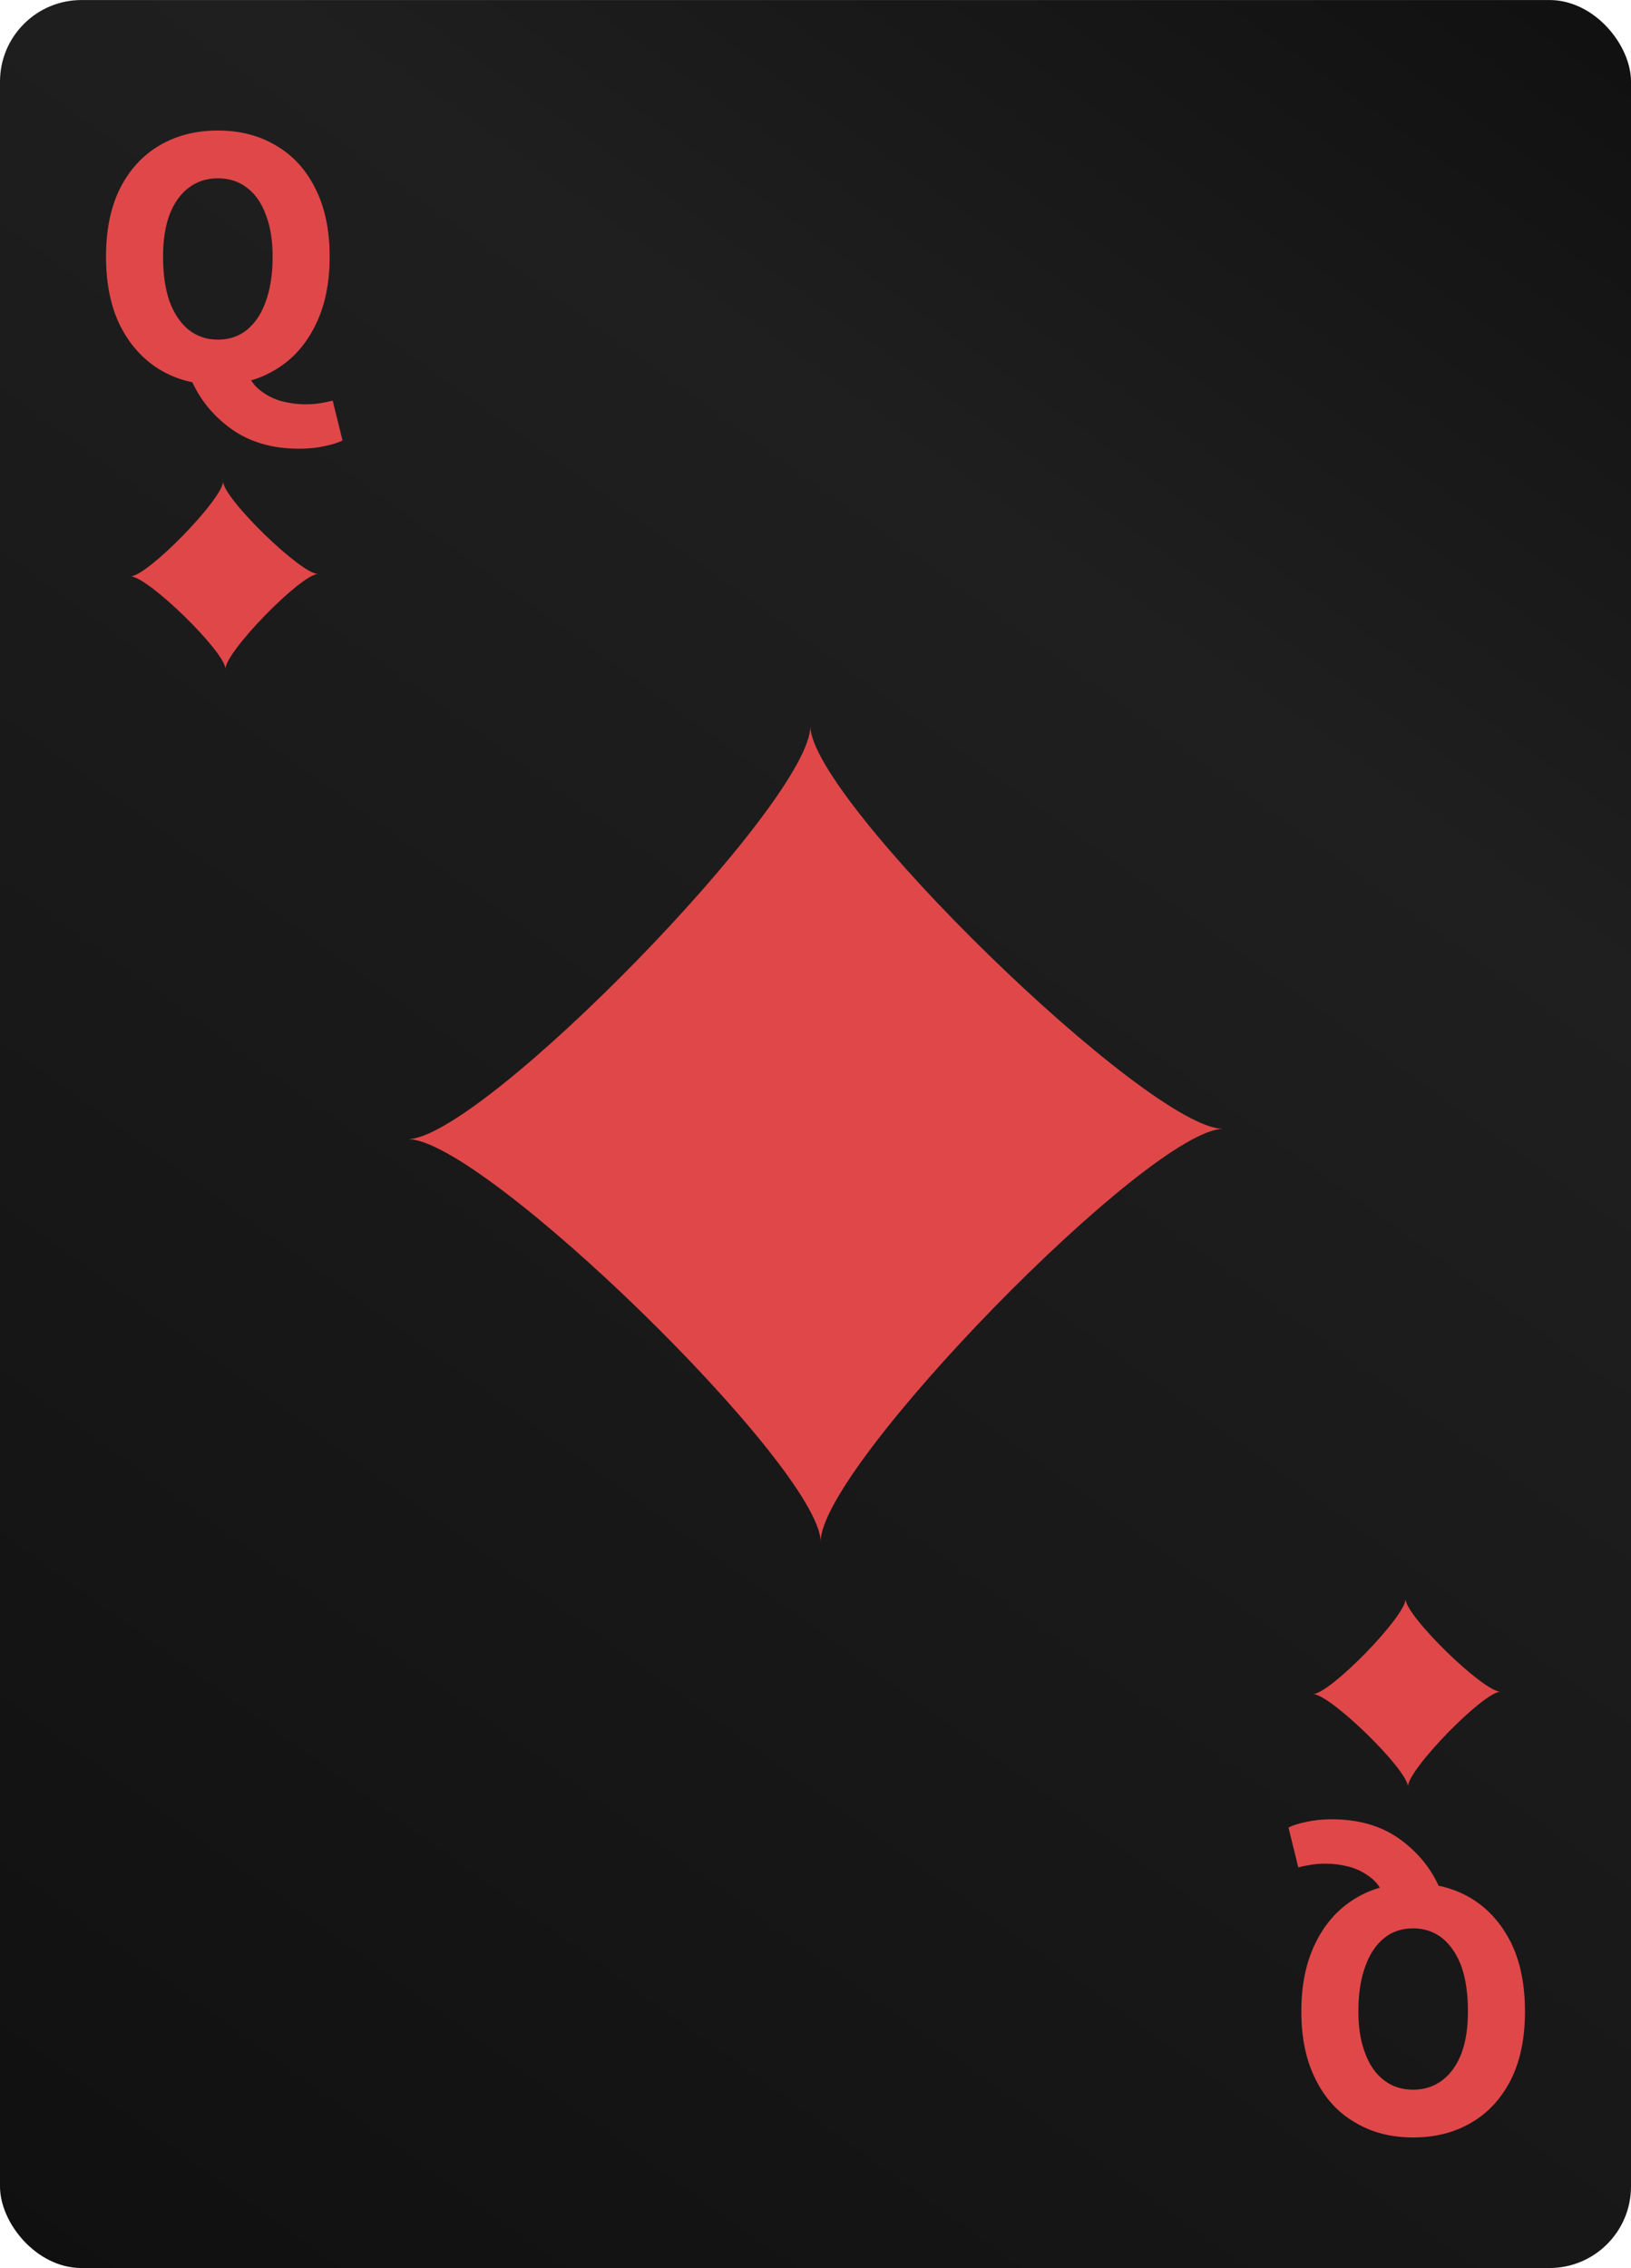 <svg width="200" height="278" viewBox="0 0 200 278" fill="none" xmlns="http://www.w3.org/2000/svg">
<g clip-path="url(#clip0_2709_119867)">
<rect y="0.004" width="200" height="278" rx="10" fill="url(#paint0_linear_2709_119867)"/>
<path fill-rule="evenodd" clip-rule="evenodd" d="M161 207.651C163.088 207.633 172.39 198.092 172.353 196.004C172.372 198.092 181.912 207.395 184 207.358C181.912 207.376 172.61 216.917 172.646 219.004C172.628 216.917 163.088 207.633 161 207.651Z" fill="#E04749"/>
<path fill-rule="evenodd" clip-rule="evenodd" d="M39 70.358C36.912 70.376 27.61 79.917 27.646 82.004C27.628 79.917 18.088 70.614 16 70.651C18.088 70.633 27.39 61.092 27.354 59.004C27.372 61.092 36.912 70.376 39 70.358Z" fill="#E04749"/>
<path d="M26.712 47.163C23.995 47.163 21.601 46.533 19.532 45.273C17.494 44.013 15.888 42.215 14.714 39.879C13.571 37.544 13 34.732 13 31.443C13 28.186 13.571 25.404 14.714 23.099C15.888 20.794 17.494 19.043 19.532 17.844C21.601 16.615 23.995 16 26.712 16C29.43 16 31.808 16.615 33.847 17.844C35.916 19.043 37.522 20.794 38.664 23.099C39.838 25.404 40.425 28.186 40.425 31.443C40.425 34.732 39.838 37.544 38.664 39.879C37.522 42.215 35.916 44.013 33.847 45.273C31.808 46.533 29.43 47.163 26.712 47.163ZM26.712 41.631C28.102 41.631 29.291 41.232 30.28 40.433C31.299 39.603 32.071 38.435 32.596 36.929C33.152 35.423 33.43 33.595 33.43 31.443C33.43 29.446 33.152 27.74 32.596 26.326C32.071 24.882 31.299 23.775 30.28 23.007C29.291 22.239 28.102 21.855 26.712 21.855C25.354 21.855 24.165 22.239 23.145 23.007C22.126 23.775 21.339 24.882 20.783 26.326C20.258 27.74 19.995 29.446 19.995 31.443C19.995 33.595 20.258 35.423 20.783 36.929C21.339 38.435 22.126 39.603 23.145 40.433C24.165 41.232 25.354 41.631 26.712 41.631ZM36.672 55C33.368 55 30.588 54.186 28.334 52.557C26.079 50.928 24.427 48.869 23.377 46.379L30.326 45.688C30.697 46.641 31.268 47.394 32.04 47.947C32.812 48.531 33.661 48.946 34.588 49.191C35.545 49.437 36.503 49.56 37.46 49.56C38.109 49.56 38.711 49.514 39.267 49.422C39.854 49.33 40.363 49.222 40.795 49.099L42 53.986C41.475 54.262 40.749 54.493 39.823 54.677C38.896 54.892 37.846 55 36.672 55Z" fill="#E04749"/>
<path d="M173.288 230.837C176.005 230.837 178.399 231.467 180.468 232.727C182.506 233.987 184.112 235.785 185.286 238.121C186.429 240.456 187 243.268 187 246.557C187 249.814 186.429 252.596 185.286 254.901C184.112 257.206 182.506 258.957 180.468 260.156C178.399 261.385 176.005 262 173.288 262C170.57 262 168.192 261.385 166.153 260.156C164.084 258.957 162.478 257.206 161.335 254.901C160.162 252.596 159.575 249.814 159.575 246.557C159.575 243.268 160.162 240.456 161.335 238.121C162.478 235.785 164.084 233.987 166.153 232.727C168.192 231.467 170.57 230.837 173.288 230.837ZM173.288 236.369C171.898 236.369 170.709 236.768 169.72 237.567C168.701 238.397 167.929 239.565 167.404 241.071C166.848 242.577 166.57 244.405 166.57 246.557C166.57 248.554 166.848 250.26 167.404 251.674C167.929 253.118 168.701 254.225 169.72 254.993C170.709 255.761 171.898 256.145 173.288 256.145C174.646 256.145 175.835 255.761 176.855 254.993C177.874 254.225 178.661 253.118 179.217 251.674C179.742 250.26 180.005 248.554 180.005 246.557C180.005 244.405 179.742 242.577 179.217 241.071C178.661 239.565 177.874 238.397 176.855 237.567C175.835 236.768 174.646 236.369 173.288 236.369ZM163.327 223C166.632 223 169.412 223.814 171.666 225.443C173.921 227.072 175.573 229.131 176.623 231.621L169.674 232.312C169.304 231.359 168.732 230.606 167.96 230.053C167.188 229.469 166.339 229.054 165.412 228.809C164.455 228.563 163.497 228.44 162.54 228.44C161.891 228.44 161.289 228.486 160.733 228.578C160.146 228.67 159.637 228.778 159.204 228.901L158 224.014C158.525 223.738 159.251 223.507 160.177 223.323C161.104 223.108 162.154 223 163.327 223Z" fill="#E04749"/>
<path fill-rule="evenodd" clip-rule="evenodd" d="M150 138.363C140.924 138.443 100.478 179.924 100.637 189C100.557 179.924 59.076 139.478 50 139.637C59.076 139.557 99.522 98.076 99.363 89C99.443 98.076 140.924 138.443 150 138.363Z" fill="#E04749"/>
</g>
<defs>
<linearGradient id="paint0_linear_2709_119867" x1="0" y1="278.004" x2="200" y2="0.004" gradientUnits="userSpaceOnUse">
<stop stop-color="#101010"/>
<stop offset="0.713" stop-color="#201F1F"/>
<stop offset="1" stop-color="#101010"/>
</linearGradient>
<clipPath id="clip0_2709_119867">
<rect width="200" height="278" fill="white"/>
</clipPath>
</defs>
</svg>
